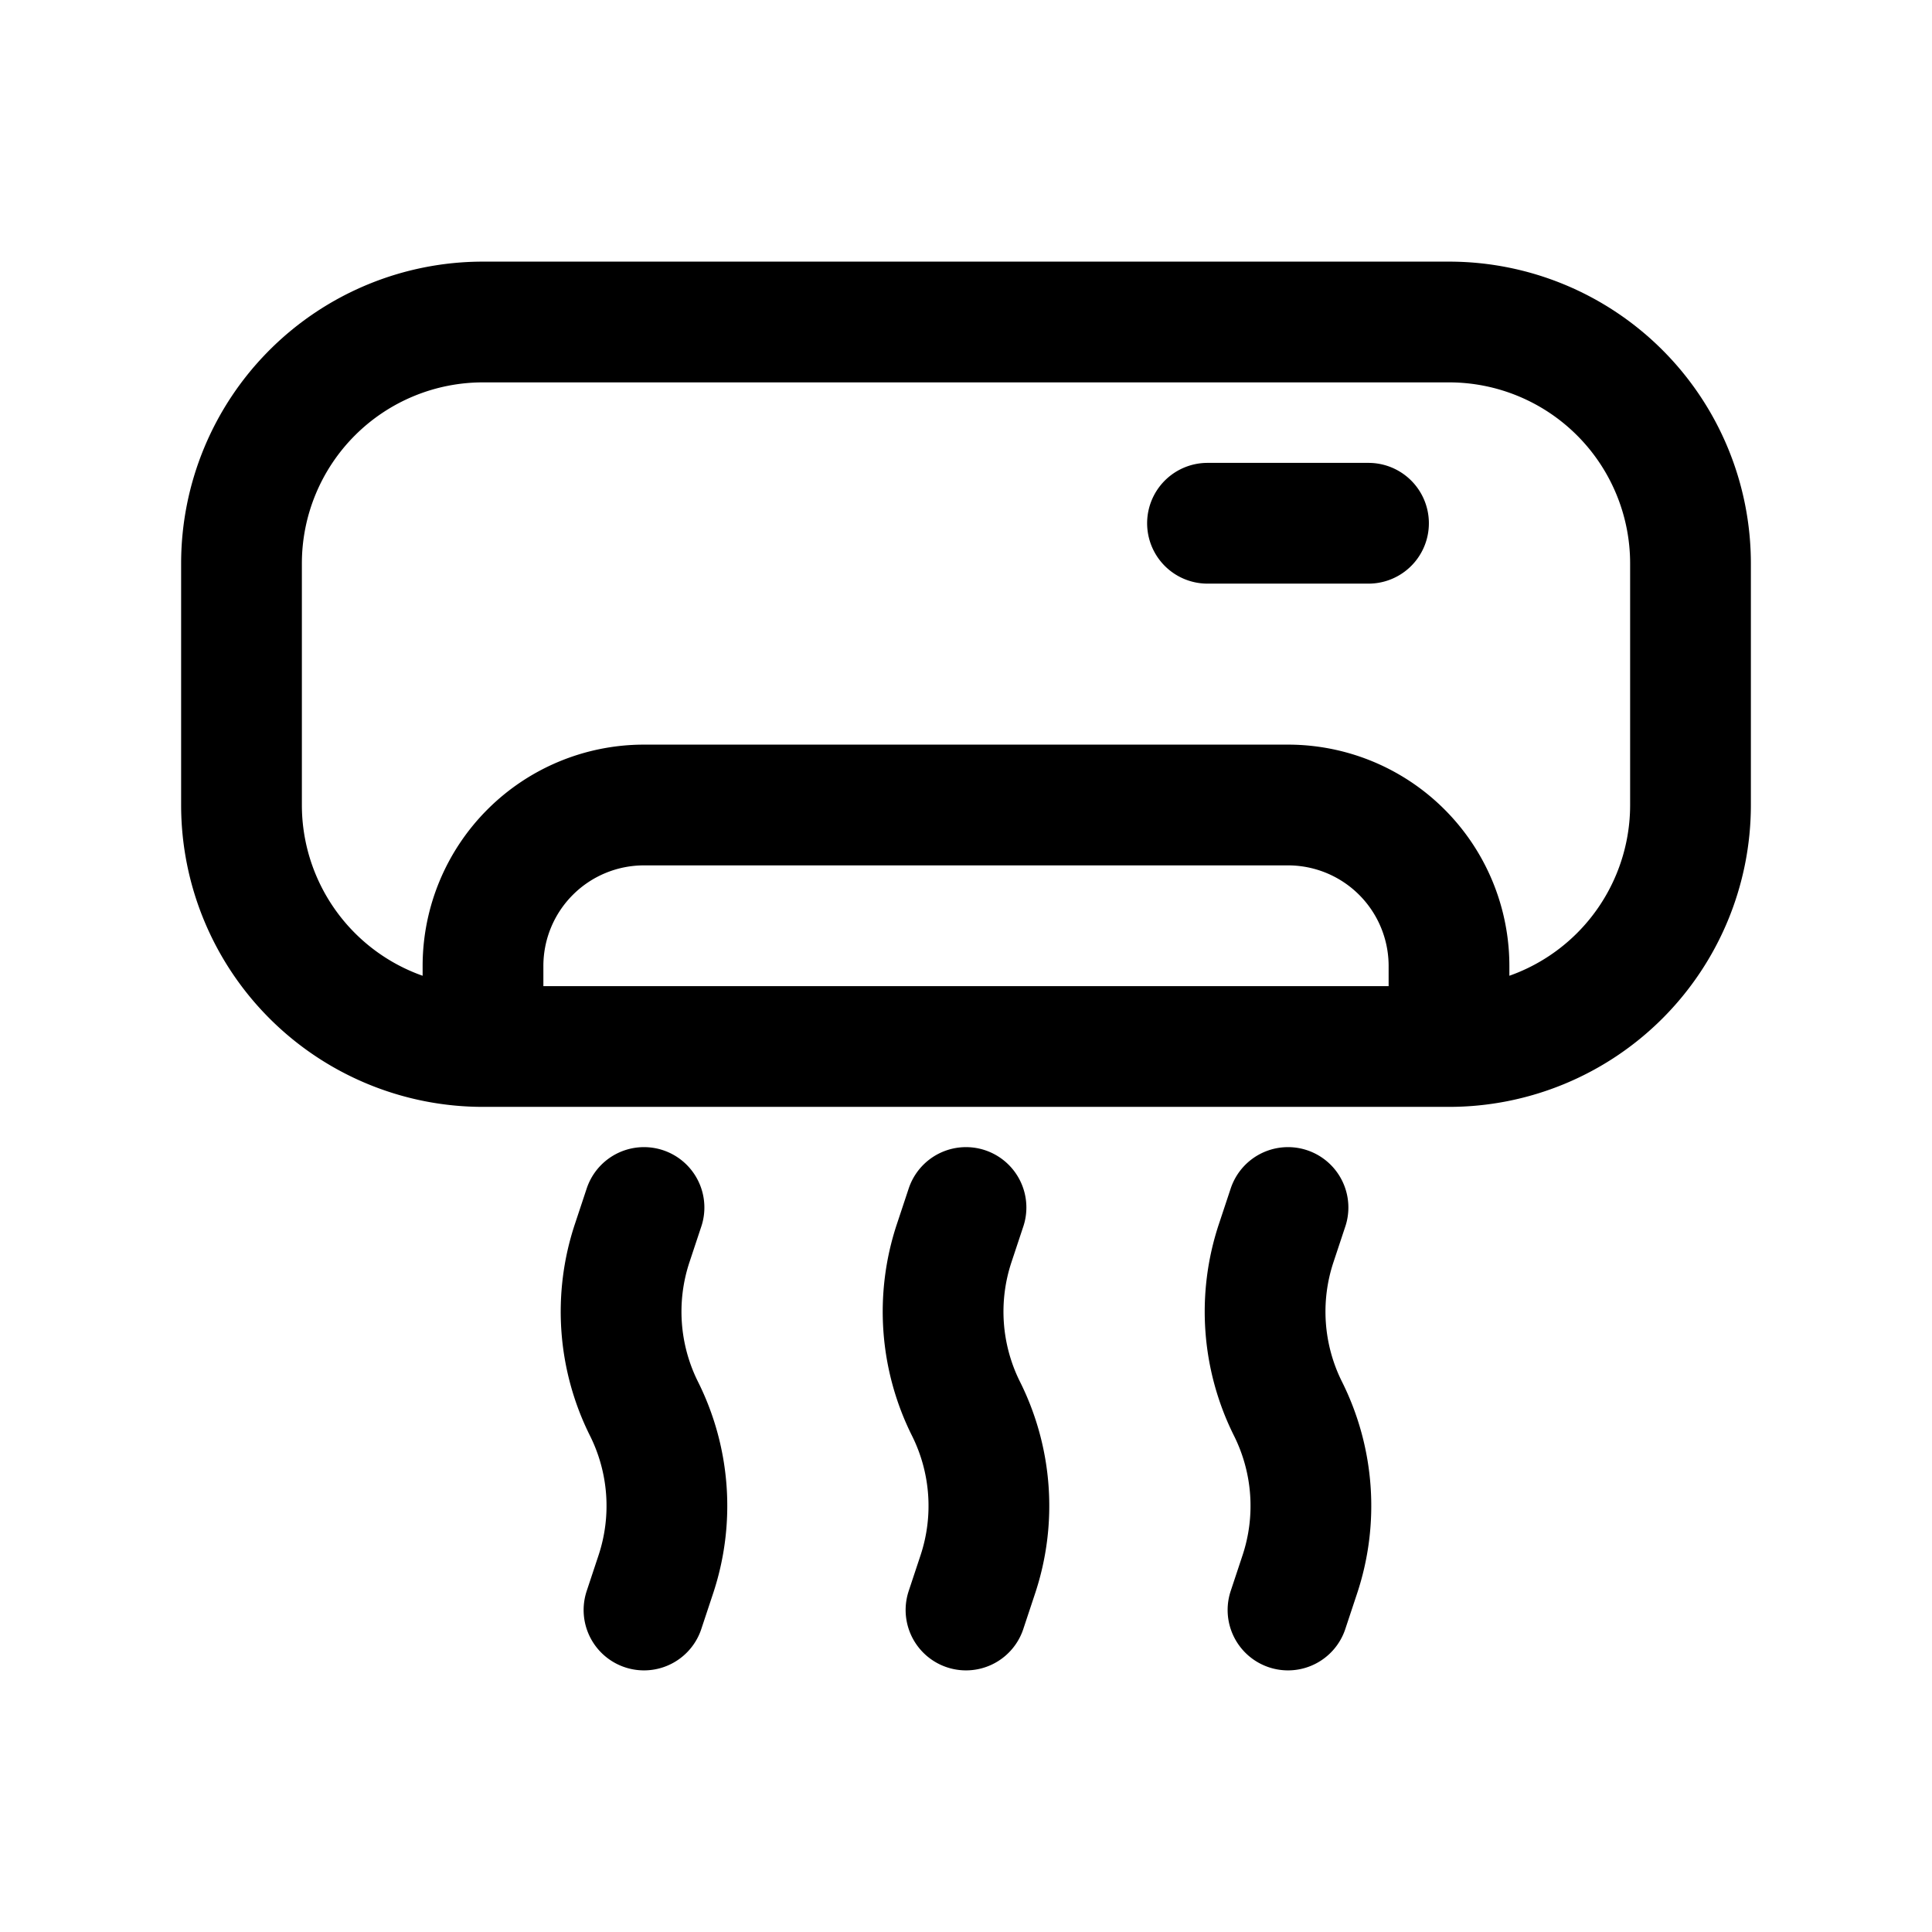 <svg id="airConditioner" xmlns="http://www.w3.org/2000/svg" fill="none" viewBox="0 0 24 24">
    <path stroke="currentColor" stroke-linecap="round" stroke-linejoin="round" stroke-width="1.5"
          d="M6 13a3 3 0 0 1-3-3V7a3 3 0 0 1 3-3h12a3 3 0 0 1 3 3v3a3 3 0 0 1-3 3v0M6 13v-1a2 2 0 0 1 2-2h8a2 2 0 0 1 2 2v1M6 13h12m-3-6.5h2M8 15l-.146.44A2.7 2.7 0 0 0 8 17.5v0a2.7 2.7 0 0 1 .146 2.06L8 20m4-5-.146.44A2.7 2.7 0 0 0 12 17.5v0a2.7 2.7 0 0 1 .146 2.06L12 20m4-5-.146.44A2.7 2.7 0 0 0 16 17.5v0a2.7 2.7 0 0 1 .146 2.06L16 20"/>
</svg>